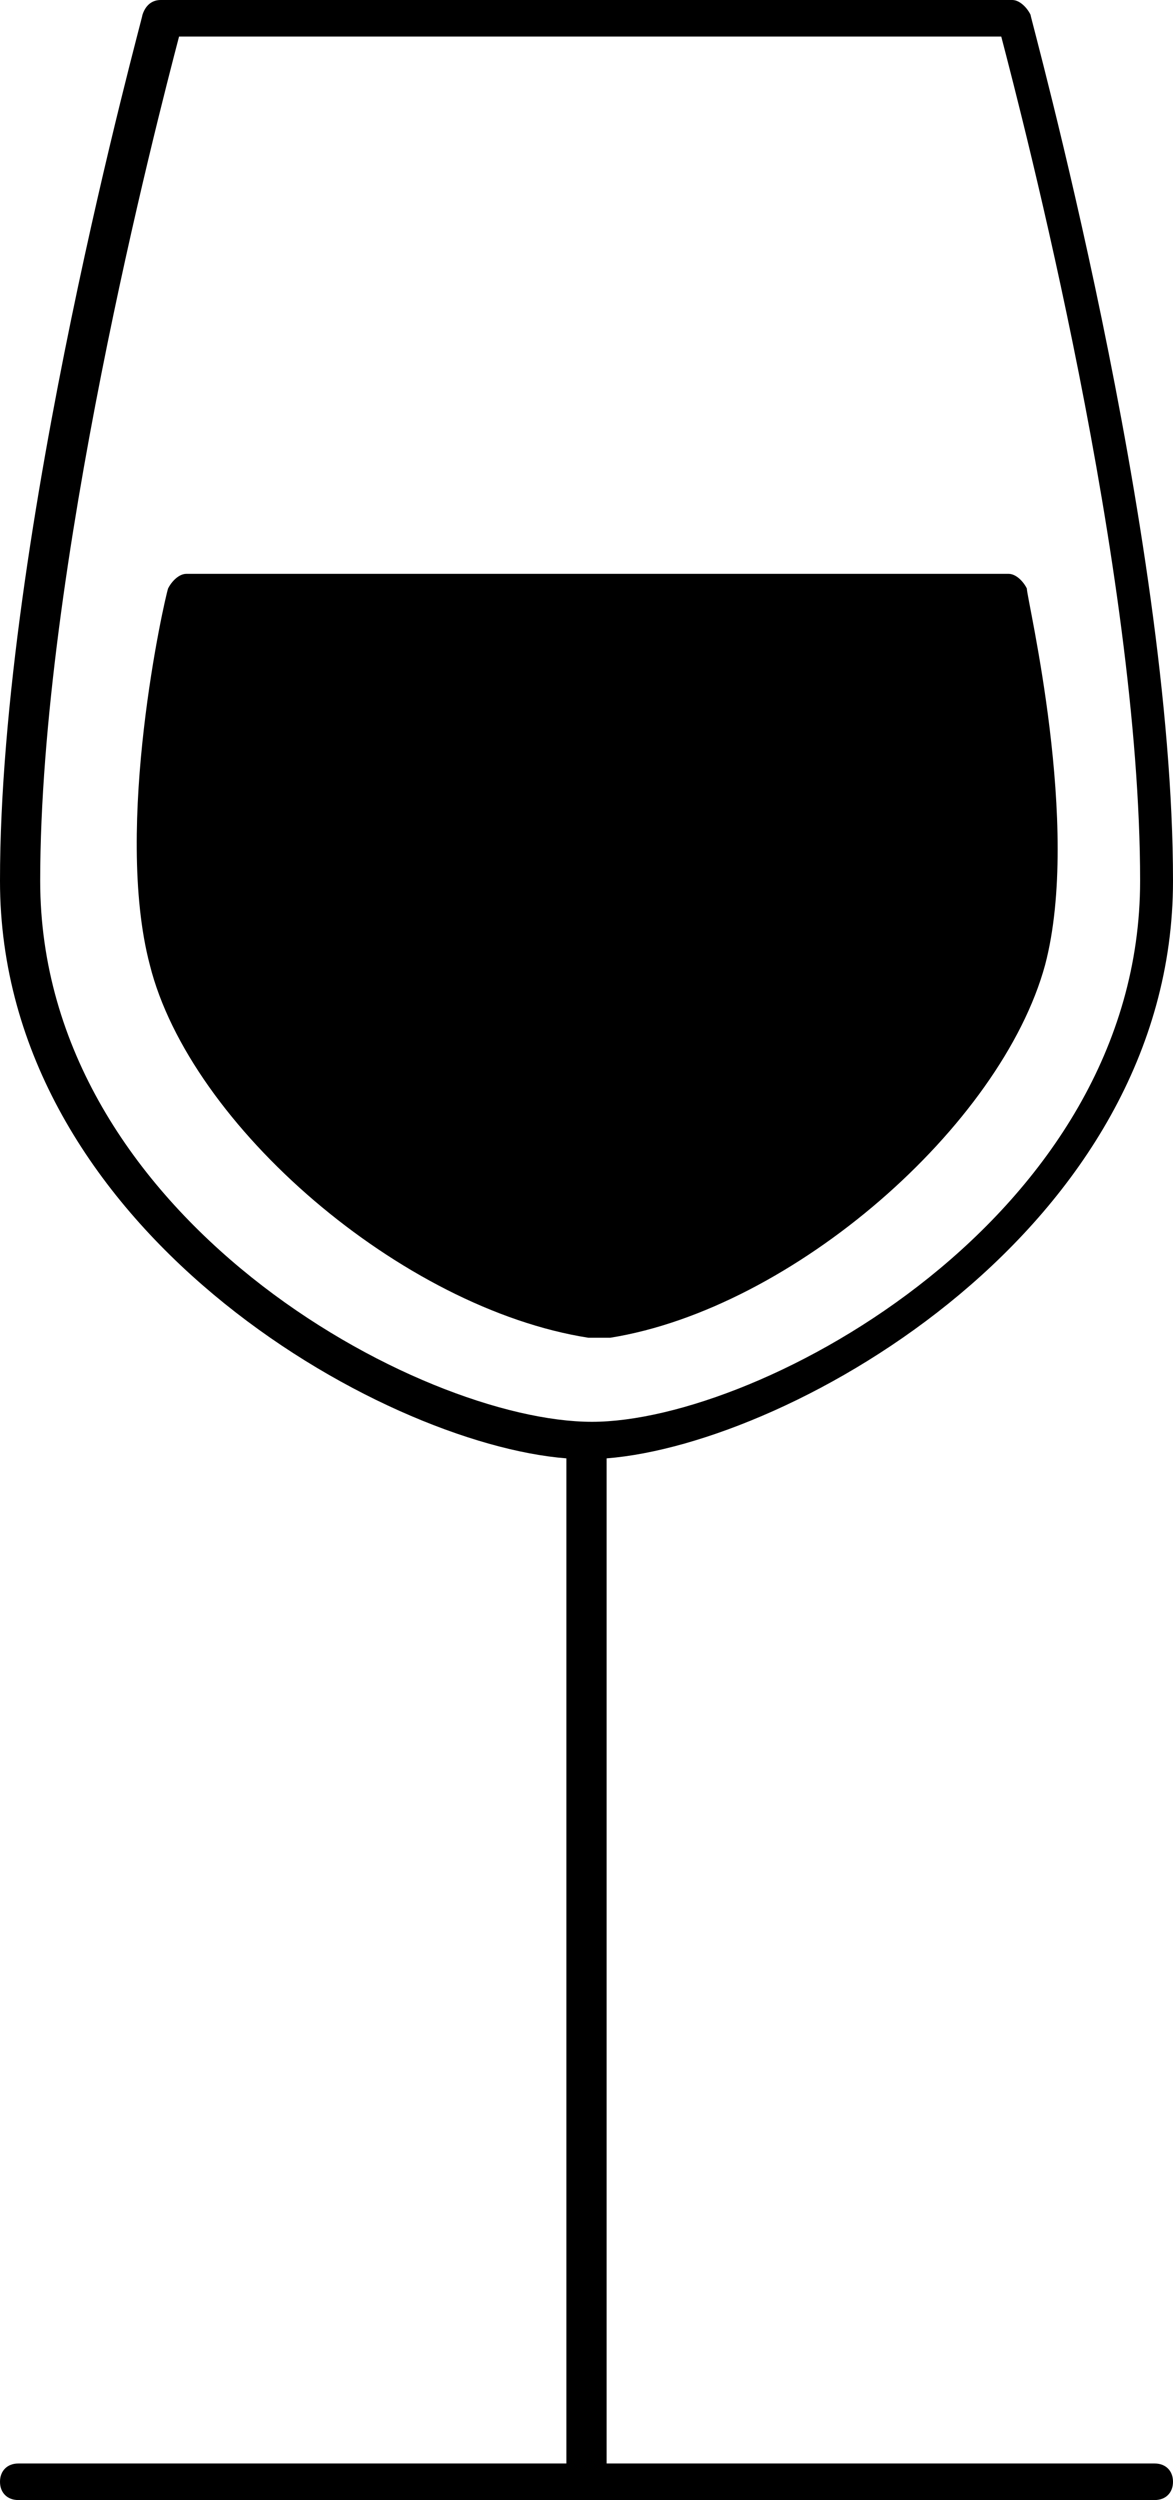 <?xml version="1.0" encoding="utf-8"?>
<!-- Generator: Adobe Illustrator 22.0.1, SVG Export Plug-In . SVG Version: 6.00 Build 0)  -->
<svg version="1.1" id="Layer_1" xmlns="http://www.w3.org/2000/svg" xmlns:xlink="http://www.w3.org/1999/xlink" x="0px" y="0px"
	 viewBox="0 0 32.1 68.4" style="enable-background:new 0 0 32.1 68.4;" xml:space="preserve">
<path d="M31.6,67.4h-15V39.9c5.1-0.4,15.5-6.3,15.5-15.8S28.2,0.5,28.2,0.4C28.1,0.2,27.9,0,27.7,0H4.4C4.2,0,4,0.1,3.9,0.4
	C3.9,0.5,0,14.6,0,24.1s10.4,15.4,15.5,15.8v27.5h-15c-0.3,0-0.5,0.2-0.5,0.5s0.2,0.5,0.5,0.5h31.1c0.3,0,0.5-0.2,0.5-0.5
	S31.9,67.4,31.6,67.4z M1.1,24.1C1.1,15.6,4.3,3.3,4.9,1h22.5c0.6,2.3,3.8,14.6,3.8,23.1c0,9.2-10.4,14.8-15,14.8
	C11.5,38.9,1.1,33.3,1.1,24.1z"/>
<path d="M28.1,16.1c-0.1-0.2-0.3-0.4-0.5-0.4H5.1c-0.2,0-0.4,0.2-0.5,0.4c-0.1,0.3-1.5,6.5-0.5,10.3c1.1,4.4,6.9,9.4,12,10.2h0.5
	h0.1c5-0.8,10.7-5.8,11.9-10.2C29.6,22.6,28.1,16.4,28.1,16.1z"/>
</svg>
